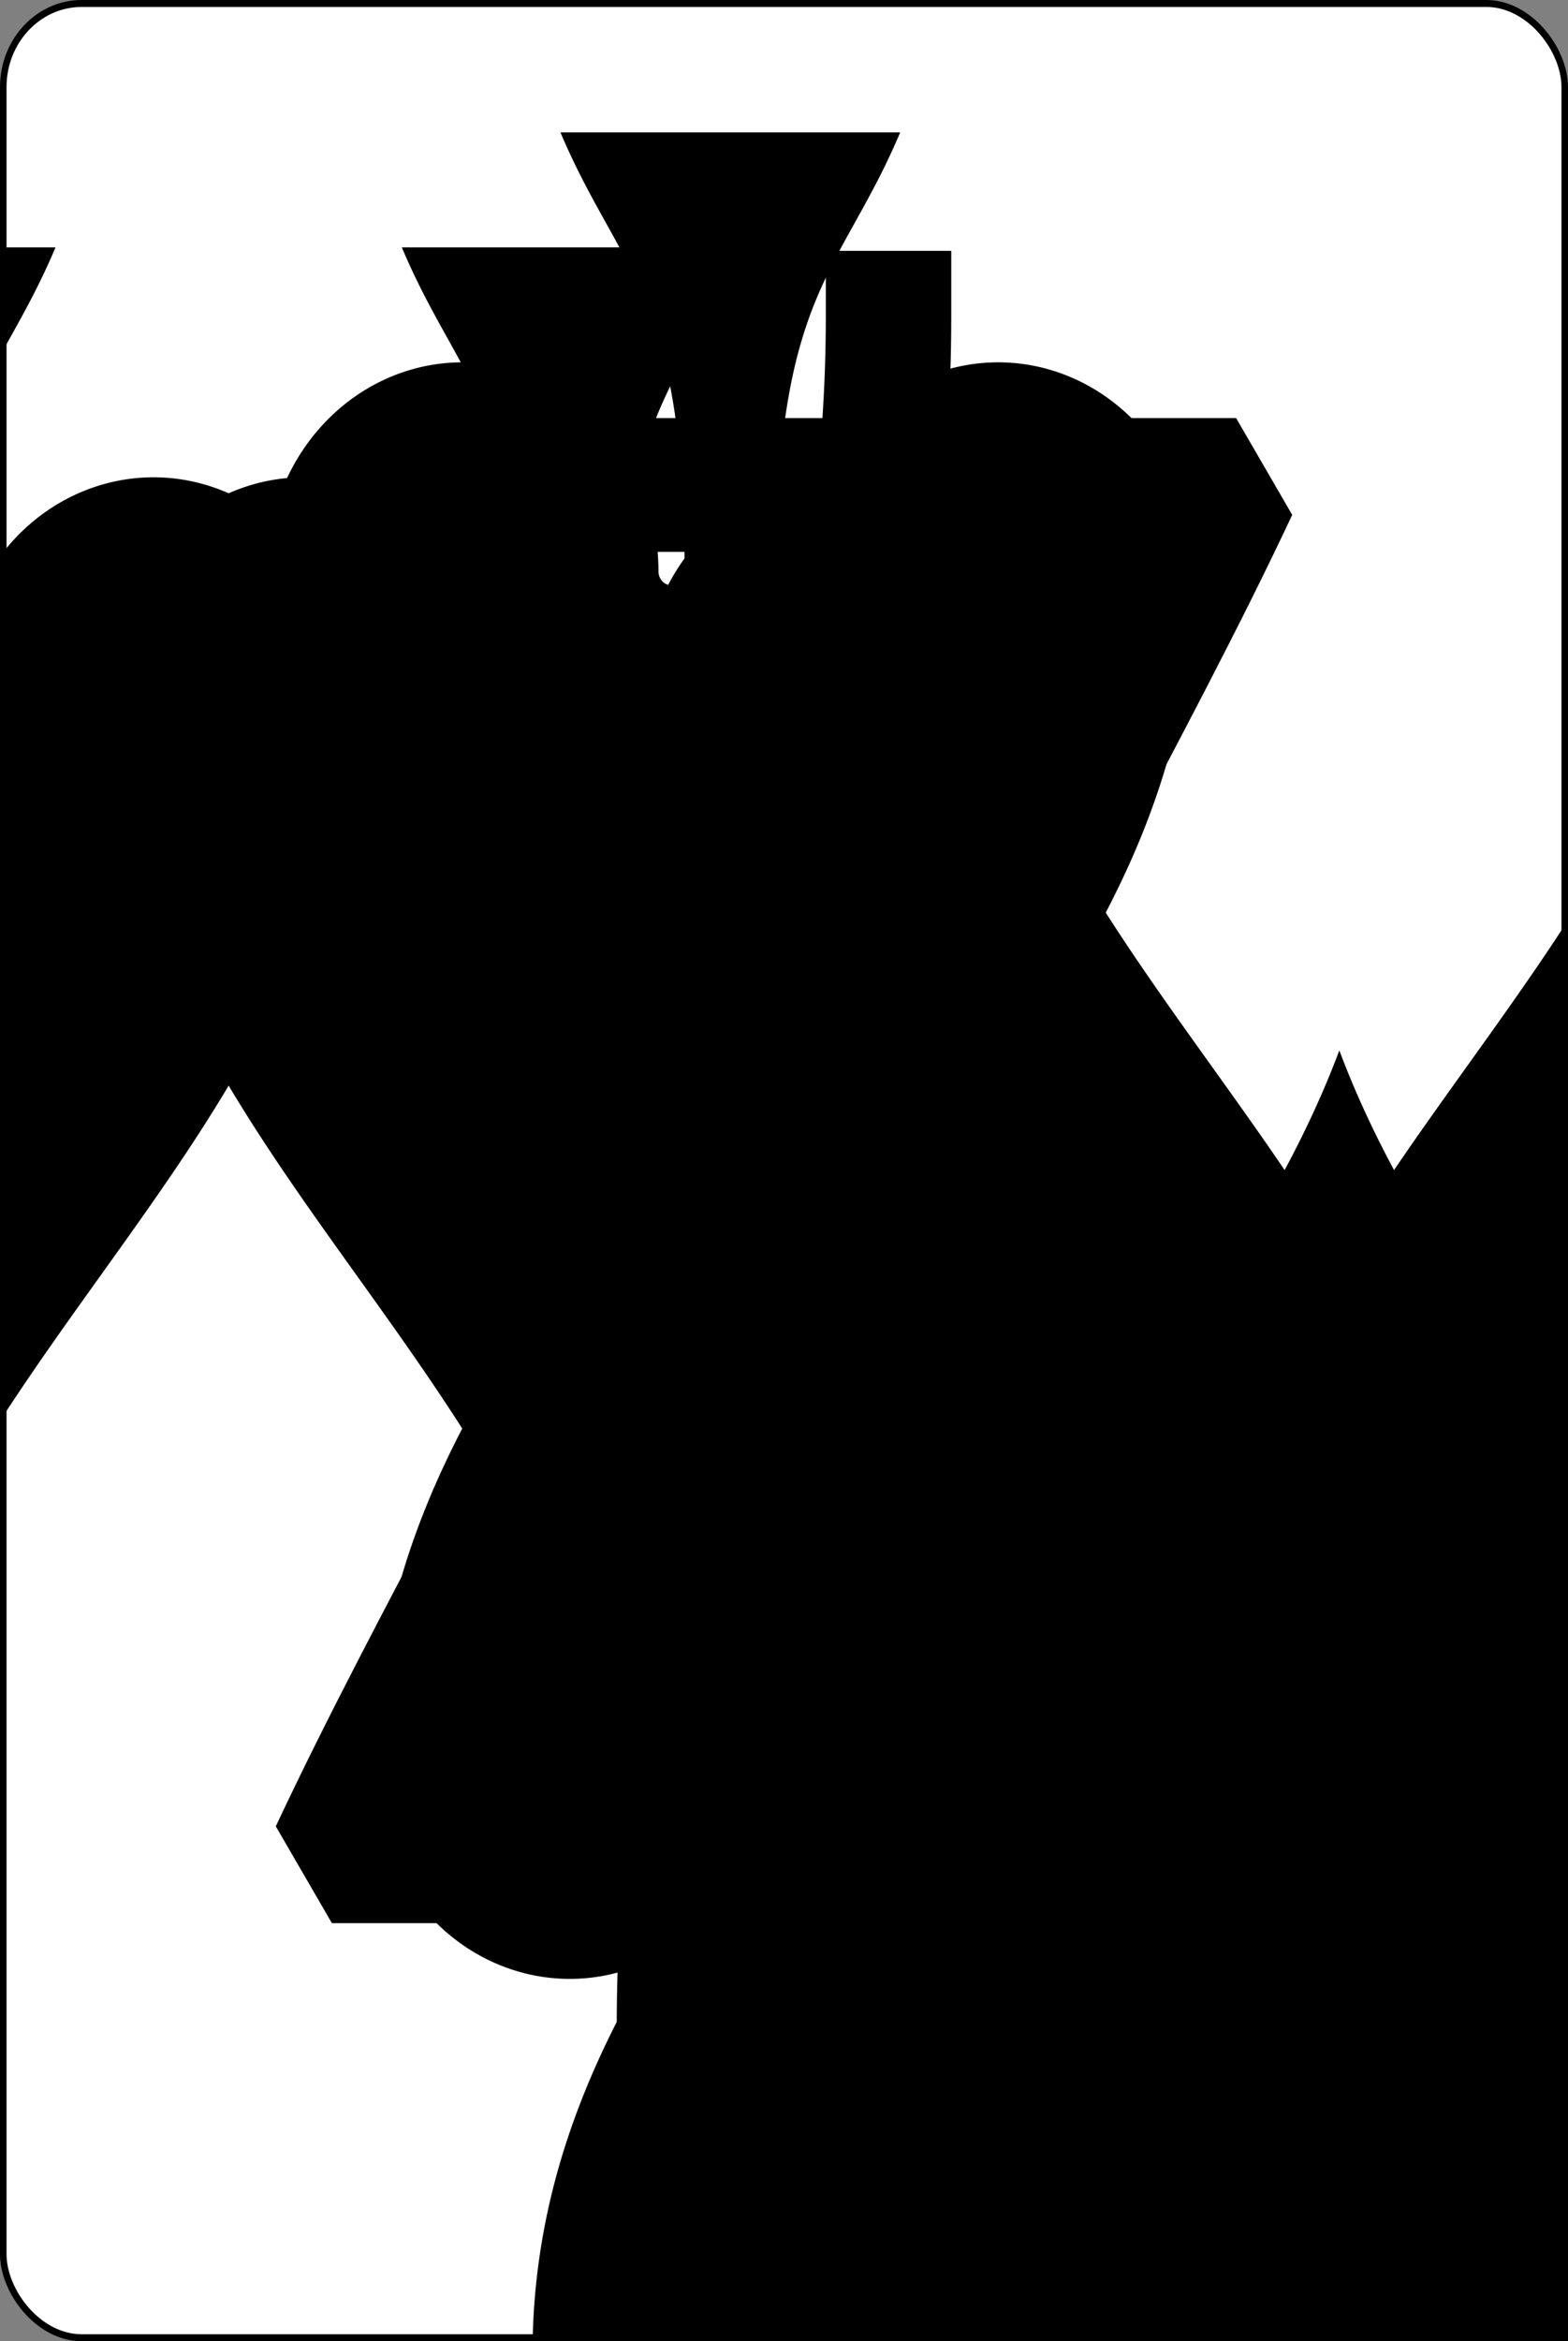 <?xml version="1.0" encoding="UTF-8" standalone="no"?>
<svg xmlns="http://www.w3.org/2000/svg" xmlns:xlink="http://www.w3.org/1999/xlink" class="card" face="7S" height="1in" preserveAspectRatio="none" viewBox="-120 -168 240 336" width="0.67in"><rect x="-120" y="-168" width="240" height="336" fill="#808080" stroke="none"/><symbol id="SS7" viewBox="-600 -600 1200 1200" preserveAspectRatio="xMinYMid"><path d="M0 -500C100 -250 355 -100 355 185A150 150 0 0 1 55 185A10 10 0 0 0 35 185C35 385 85 400 130 500L-130 500C-85 400 -35 385 -35 185A10 10 0 0 0 -55 185A150 150 0 0 1 -355 185C-355 -100 -100 -250 0 -500Z" fill="black"></path></symbol><symbol id="VS7" viewBox="-500 -500 1000 1000" preserveAspectRatio="xMinYMid"><path d="M-265 -320L-265 -460L265 -460C135 -200 -90 100 -90 460" stroke="black" stroke-width="80" stroke-linecap="square" stroke-miterlimit="1.5" fill="none"></path></symbol><rect width="239" height="335" x="-119.5" y="-167.5" rx="12" ry="12" fill="white" stroke="black"></rect><use xlink:href="#VS7" height="32" x="-114.4" y="-156"></use><use xlink:href="#SS7" height="26.769" x="-111.784" y="-119"></use><use xlink:href="#SS7" height="70" x="-87.501" y="-135.501"></use><use xlink:href="#SS7" height="70" x="17.501" y="-135.501"></use><use xlink:href="#SS7" height="70" x="-87.501" y="-35"></use><use xlink:href="#SS7" height="70" x="17.501" y="-35"></use><use xlink:href="#SS7" height="70" x="-35" y="-85.25"></use><g transform="rotate(180)"><use xlink:href="#VS7" height="32" x="-114.4" y="-156"></use><use xlink:href="#SS7" height="26.769" x="-111.784" y="-119"></use><use xlink:href="#SS7" height="70" x="-87.501" y="-135.501"></use><use xlink:href="#SS7" height="70" x="17.501" y="-135.501"></use></g></svg>